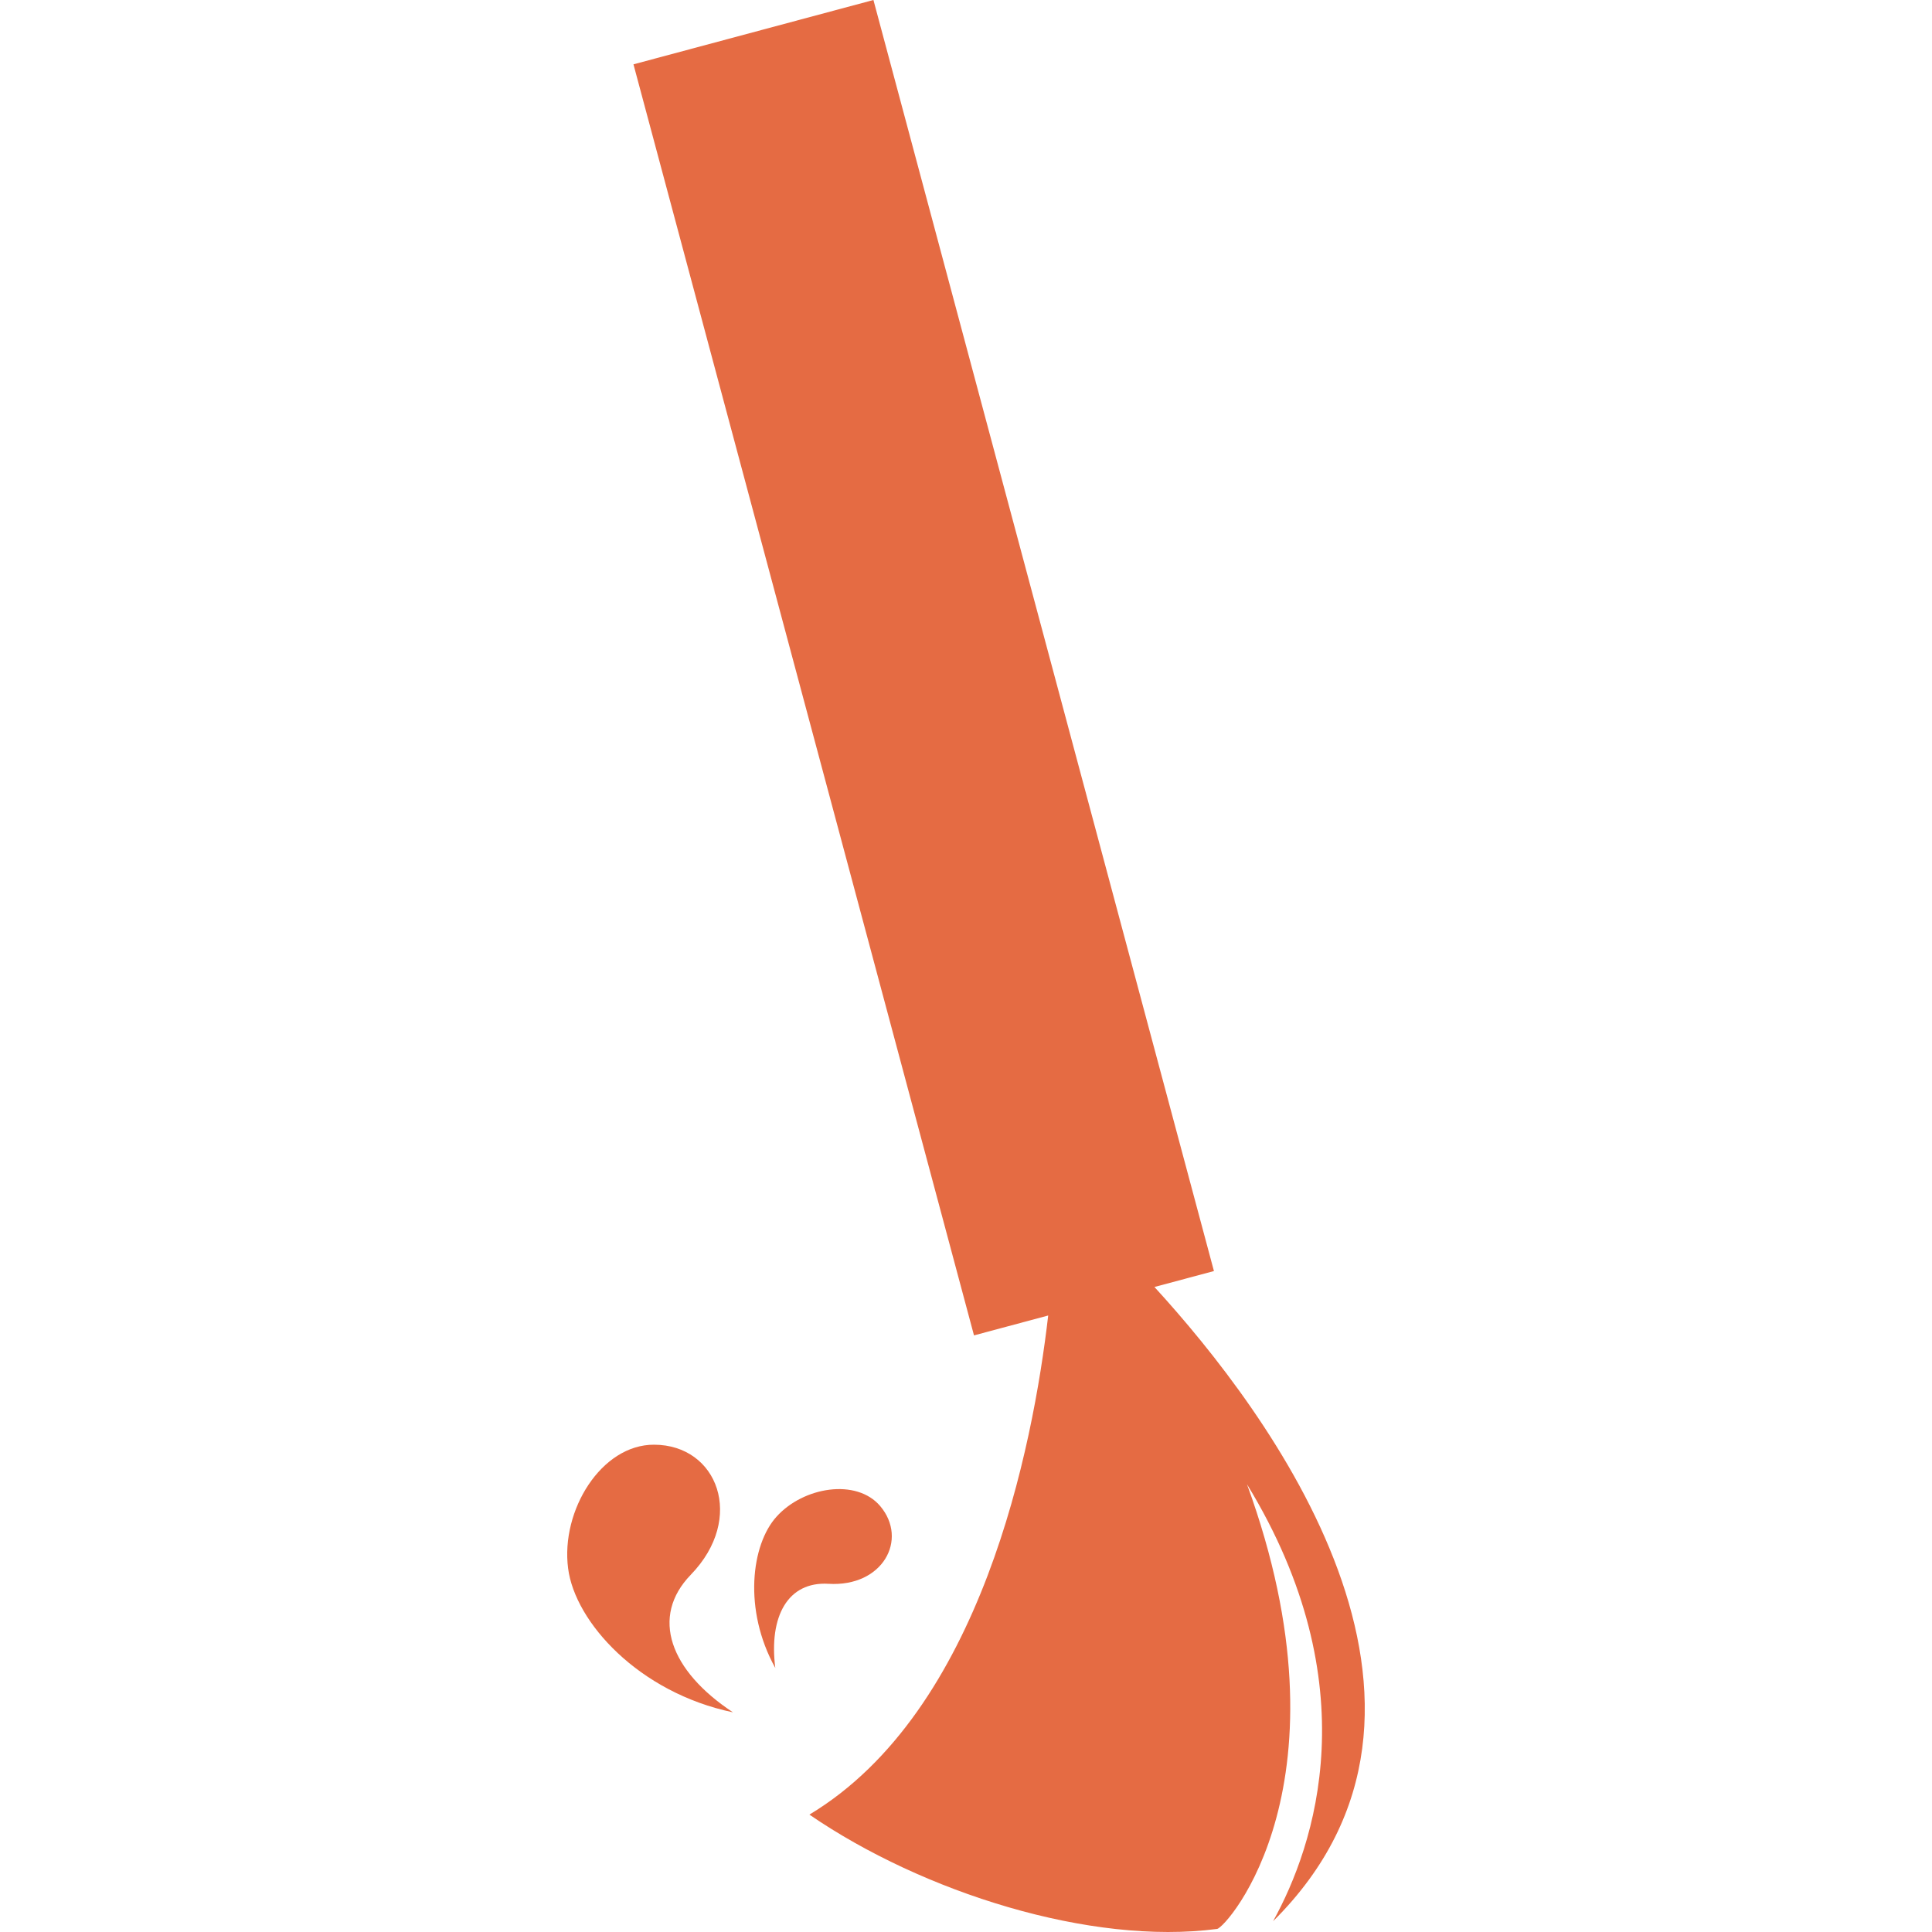 <!DOCTYPE svg PUBLIC "-//W3C//DTD SVG 1.1//EN" "http://www.w3.org/Graphics/SVG/1.1/DTD/svg11.dtd">
<!-- Uploaded to: SVG Repo, www.svgrepo.com, Transformed by: SVG Repo Mixer Tools -->
<svg fill="#e56b43" version="1.1" id="Capa_1" xmlns="http://www.w3.org/2000/svg" xmlns:xlink="http://www.w3.org/1999/xlink" width="800px" height="800px" viewBox="0 0 203.094 203.094" xml:space="preserve">
<g id="SVGRepo_bgCarrier" stroke-width="0"/>
<g id="SVGRepo_tracerCarrier" stroke-linecap="round" stroke-linejoin="round"/>
<g id="SVGRepo_iconCarrier"> <g> <g> <path d="M121.356,135.289l6.255-1.674L91.816,0L66.591,6.763l35.797,133.615l7.8-2.091c-1.607,13.848-7.019,41.588-25.102,52.467 c11.923,8.18,29.584,13.772,42.854,12.017c0.998-0.126,14.566-15.421,3.146-46.742c12.864,21.057,7.135,37.992,2.741,45.932 C156.662,179.301,133.323,148.356,121.356,135.289z"/> <path d="M72.628,165.527c5.752-5.941,2.808-13.636-3.855-13.658c-5.562-0.032-9.844,6.923-9.053,12.997 c0.721,5.651,7.428,13.066,17.329,15.135C70.44,175.64,68.313,169.971,72.628,165.527z"/> <path d="M87.086,166.491c5.72,0.351,8.41-4.657,5.442-8.17c-2.491-2.938-8.075-2.03-10.9,1.116 c-2.649,2.917-3.525,9.783-0.128,15.902C80.809,169.895,82.828,166.235,87.086,166.491z"/> </g> </g> </g>
</svg>